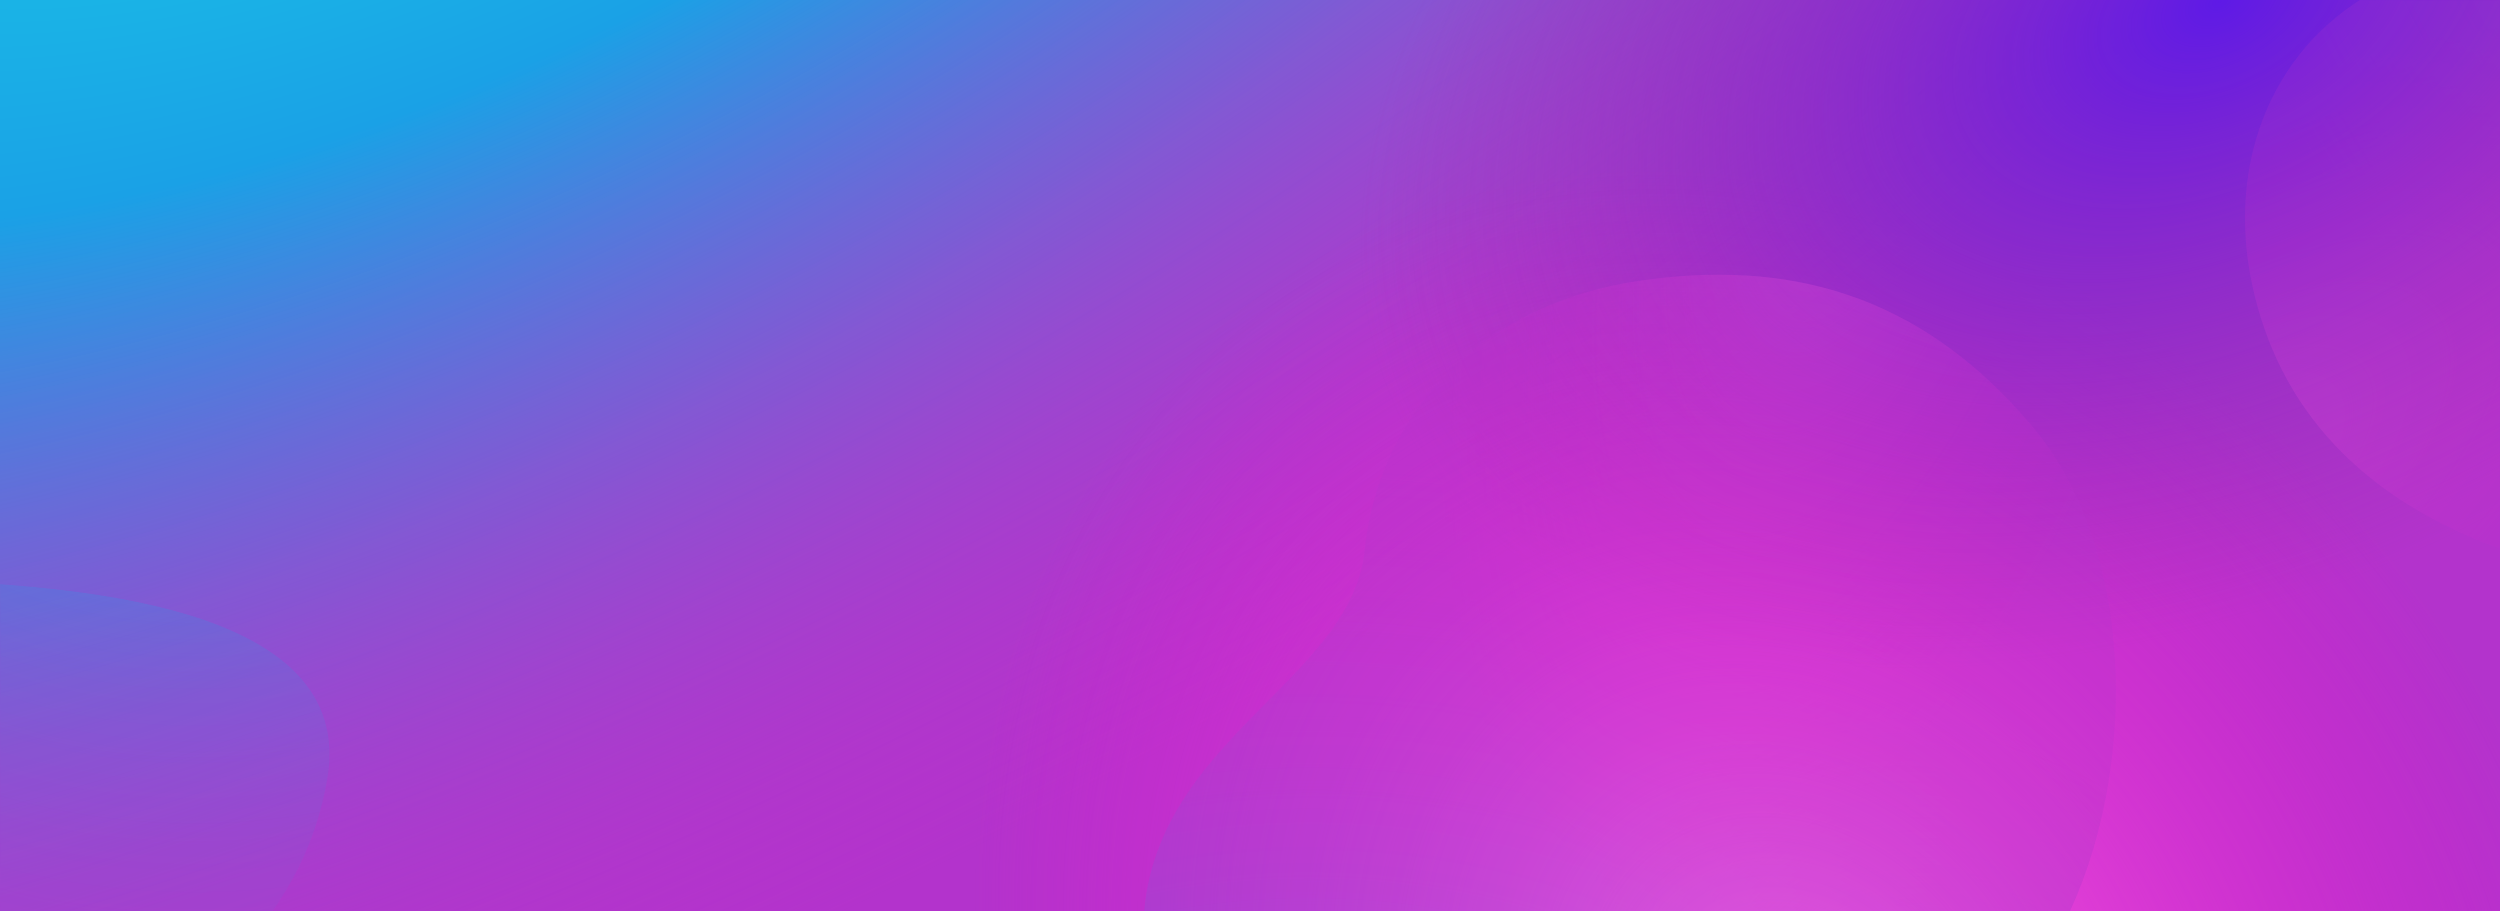 <svg width="1920" height="700" viewBox="0 0 1920 700" fill="none" xmlns="http://www.w3.org/2000/svg">
<rect width="1920" height="700" transform="matrix(1 0 0 -1 0 700)" fill="#B333CC"/>
<rect width="1920" height="700" transform="matrix(1 0 0 -1 0 700)" fill="url(#paint0_radial)"/>
<rect width="1920" height="700" transform="matrix(1 0 0 -1 0 700)" fill="url(#paint1_radial)"/>
<rect width="1920" height="700" transform="matrix(1 0 0 -1 0 700)" fill="url(#paint2_radial)"/>
<mask id="mask0" mask-type="alpha" maskUnits="userSpaceOnUse" x="0" y="0" width="1920" height="700">
<rect width="1920" height="700" transform="matrix(1 0 0 -1 0 700)" fill="#F0FBFF"/>
</mask>
<g mask="url(#mask0)">
<g opacity="0.23">
<path d="M251.348 598.402C227.348 736.402 110.347 769.402 100.347 865.402C90.347 961.402 55.314 1021.58 -79.169 1041.4C-213.653 1061.22 -262.169 1020.4 -336.169 933.402C-410.169 846.402 -409.214 702.048 -355.653 606.402C-285.653 481.402 -150.653 440.402 -53.653 445.402C43.347 450.402 275.347 460.402 251.348 598.402Z" fill="#B333CC"/>
<path d="M251.348 598.402C227.348 736.402 110.347 769.402 100.347 865.402C90.347 961.402 55.314 1021.58 -79.169 1041.4C-213.653 1061.22 -262.169 1020.4 -336.169 933.402C-410.169 846.402 -409.214 702.048 -355.653 606.402C-285.653 481.402 -150.653 440.402 -53.653 445.402C43.347 450.402 275.347 460.402 251.348 598.402Z" fill="url(#paint3_radial)"/>
<path d="M251.348 598.402C227.348 736.402 110.347 769.402 100.347 865.402C90.347 961.402 55.314 1021.58 -79.169 1041.4C-213.653 1061.22 -262.169 1020.4 -336.169 933.402C-410.169 846.402 -409.214 702.048 -355.653 606.402C-285.653 481.402 -150.653 440.402 -53.653 445.402C43.347 450.402 275.347 460.402 251.348 598.402Z" fill="url(#paint4_radial)"/>
<path d="M251.348 598.402C227.348 736.402 110.347 769.402 100.347 865.402C90.347 961.402 55.314 1021.58 -79.169 1041.4C-213.653 1061.22 -262.169 1020.4 -336.169 933.402C-410.169 846.402 -409.214 702.048 -355.653 606.402C-285.653 481.402 -150.653 440.402 -53.653 445.402C43.347 450.402 275.347 460.402 251.348 598.402Z" fill="url(#paint5_radial)"/>
</g>
<g opacity="0.2">
<path d="M2029.3 -245.786C1908.38 -175.086 1918.34 -53.93 1831.88 -11.021C1745.42 31.888 1709.42 123.844 1729.69 218.672C1749.96 313.5 1813.3 382.804 1920.67 421.747C2028.04 460.689 2162.96 409.362 2233.87 325.76C2326.54 216.501 2317.79 75.684 2279.22 -13.457C2240.64 -102.598 2150.22 -316.486 2029.3 -245.786Z" fill="#B333CC"/>
<path d="M2029.3 -245.786C1908.38 -175.086 1918.34 -53.93 1831.88 -11.021C1745.42 31.888 1709.42 123.844 1729.69 218.672C1749.96 313.5 1813.3 382.804 1920.67 421.747C2028.04 460.689 2162.96 409.362 2233.87 325.76C2326.54 216.501 2317.79 75.684 2279.22 -13.457C2240.64 -102.598 2150.22 -316.486 2029.3 -245.786Z" fill="url(#paint6_radial)"/>
<path d="M2029.3 -245.786C1908.38 -175.086 1918.34 -53.93 1831.88 -11.021C1745.42 31.888 1709.42 123.844 1729.69 218.672C1749.96 313.5 1813.3 382.804 1920.67 421.747C2028.04 460.689 2162.96 409.362 2233.87 325.76C2326.54 216.501 2317.79 75.684 2279.22 -13.457C2240.64 -102.598 2150.22 -316.486 2029.3 -245.786Z" fill="url(#paint7_radial)"/>
<path d="M2029.3 -245.786C1908.38 -175.086 1918.34 -53.93 1831.88 -11.021C1745.42 31.888 1709.42 123.844 1729.69 218.672C1749.96 313.5 1813.3 382.804 1920.67 421.747C2028.04 460.689 2162.96 409.362 2233.87 325.76C2326.54 216.501 2317.79 75.684 2279.22 -13.457C2240.64 -102.598 2150.22 -316.486 2029.3 -245.786Z" fill="url(#paint8_radial)"/>
</g>
<g opacity="0.25">
<path d="M881.089 753.247C852.091 576.817 1036.52 533.871 1048.12 422.441C1059.72 311.012 1143.81 232.637 1258.36 215.744C1372.91 198.852 1473.83 225.119 1559.66 326.102C1645.5 427.085 1641.2 609.639 1579.07 720.658C1497.87 865.748 1341.28 913.337 1228.76 907.534C1116.25 901.73 910.087 929.676 881.089 753.247Z" fill="#B333CC"/>
<path d="M881.089 753.247C852.091 576.817 1036.52 533.871 1048.12 422.441C1059.72 311.012 1143.81 232.637 1258.36 215.744C1372.91 198.852 1473.83 225.119 1559.66 326.102C1645.5 427.085 1641.2 609.639 1579.07 720.658C1497.87 865.748 1341.28 913.337 1228.76 907.534C1116.25 901.73 910.087 929.676 881.089 753.247Z" fill="url(#paint9_radial)"/>
<path d="M881.089 753.247C852.091 576.817 1036.52 533.871 1048.12 422.441C1059.72 311.012 1143.81 232.637 1258.36 215.744C1372.91 198.852 1473.83 225.119 1559.66 326.102C1645.5 427.085 1641.2 609.639 1579.07 720.658C1497.87 865.748 1341.28 913.337 1228.76 907.534C1116.25 901.73 910.087 929.676 881.089 753.247Z" fill="url(#paint10_radial)"/>
<path d="M881.089 753.247C852.091 576.817 1036.52 533.871 1048.12 422.441C1059.72 311.012 1143.81 232.637 1258.36 215.744C1372.91 198.852 1473.83 225.119 1559.66 326.102C1645.5 427.085 1641.2 609.639 1579.07 720.658C1497.87 865.748 1341.28 913.337 1228.76 907.534C1116.25 901.73 910.087 929.676 881.089 753.247Z" fill="url(#paint11_radial)"/>
</g>
</g>
<defs>
<radialGradient id="paint0_radial" cx="0" cy="0" r="1" gradientUnits="userSpaceOnUse" gradientTransform="translate(328.5 1083.86) rotate(-62.487) scale(1112.68 2354.76)">
<stop offset="0.151" stop-color="#1AC4E6"/>
<stop offset="0.38" stop-color="#1AA1E6"/>
<stop offset="1" stop-color="#BC36C7" stop-opacity="0"/>
</radialGradient>
<radialGradient id="paint1_radial" cx="0" cy="0" r="1" gradientUnits="userSpaceOnUse" gradientTransform="translate(1382.8 -101.023) rotate(126.907) scale(725.59 598.703)">
<stop stop-color="#FF66E6"/>
<stop offset="0.981" stop-color="#F20DCC" stop-opacity="0"/>
</radialGradient>
<radialGradient id="paint2_radial" cx="0" cy="0" r="1" gradientUnits="userSpaceOnUse" gradientTransform="translate(1707.61 700) rotate(-152.531) scale(710.297 447.72)">
<stop stop-color="#5E1AE6"/>
<stop offset="1" stop-color="#8B34A5" stop-opacity="0"/>
</radialGradient>
<radialGradient id="paint3_radial" cx="0" cy="0" r="1" gradientUnits="userSpaceOnUse" gradientTransform="translate(142.367 115.252) rotate(101.549) scale(865.255 876.68)">
<stop offset="0.151" stop-color="#1AC4E6"/>
<stop offset="0.38" stop-color="#1AA1E6"/>
<stop offset="1" stop-color="#BC36C7" stop-opacity="0"/>
</radialGradient>
<radialGradient id="paint4_radial" cx="0" cy="0" r="1" gradientUnits="userSpaceOnUse" gradientTransform="translate(-212.952 1133.11) rotate(-73.583) scale(519.587 242.053)">
<stop stop-color="#FF66E6"/>
<stop offset="0.981" stop-color="#F20DCC" stop-opacity="0"/>
</radialGradient>
<radialGradient id="paint5_radial" cx="0" cy="0" r="1" gradientUnits="userSpaceOnUse" gradientTransform="translate(-322.419 445) rotate(52.96) scale(352.602 261.113)">
<stop stop-color="#5E1AE6"/>
<stop offset="1" stop-color="#8B34A5" stop-opacity="0"/>
</radialGradient>
<radialGradient id="paint6_radial" cx="0" cy="0" r="1" gradientUnits="userSpaceOnUse" gradientTransform="translate(2519.11 -312.105) rotate(147.967) scale(862.647 876.569)">
<stop offset="0.151" stop-color="#1AC4E6"/>
<stop offset="0.38" stop-color="#1AA1E6"/>
<stop offset="1" stop-color="#BC36C7" stop-opacity="0"/>
</radialGradient>
<radialGradient id="paint7_radial" cx="0" cy="0" r="1" gradientUnits="userSpaceOnUse" gradientTransform="translate(1692.52 375.308) rotate(-36.914) scale(518.086 241.992)">
<stop stop-color="#FF66E6"/>
<stop offset="0.981" stop-color="#F20DCC" stop-opacity="0"/>
</radialGradient>
<radialGradient id="paint8_radial" cx="0" cy="0" r="1" gradientUnits="userSpaceOnUse" gradientTransform="translate(2373.49 238.233) rotate(-163.322) scale(351.897 260.814)">
<stop stop-color="#5E1AE6"/>
<stop offset="1" stop-color="#8B34A5" stop-opacity="0"/>
</radialGradient>
<radialGradient id="paint9_radial" cx="0" cy="0" r="1" gradientUnits="userSpaceOnUse" gradientTransform="translate(1005.81 1290.21) rotate(-78.496) scale(1002.76 1012.22)">
<stop offset="0.151" stop-color="#1AC4E6"/>
<stop offset="0.38" stop-color="#1AA1E6"/>
<stop offset="1" stop-color="#BC36C7" stop-opacity="0"/>
</radialGradient>
<radialGradient id="paint10_radial" cx="0" cy="0" r="1" gradientUnits="userSpaceOnUse" gradientTransform="translate(1415.99 110.41) rotate(106.354) scale(602.063 279.521)">
<stop stop-color="#FF66E6"/>
<stop offset="0.981" stop-color="#F20DCC" stop-opacity="0"/>
</radialGradient>
<radialGradient id="paint11_radial" cx="0" cy="0" r="1" gradientUnits="userSpaceOnUse" gradientTransform="translate(1542.37 908) rotate(-126.928) scale(408.104 301.876)">
<stop stop-color="#5E1AE6"/>
<stop offset="1" stop-color="#8B34A5" stop-opacity="0"/>
</radialGradient>
</defs>
</svg>
